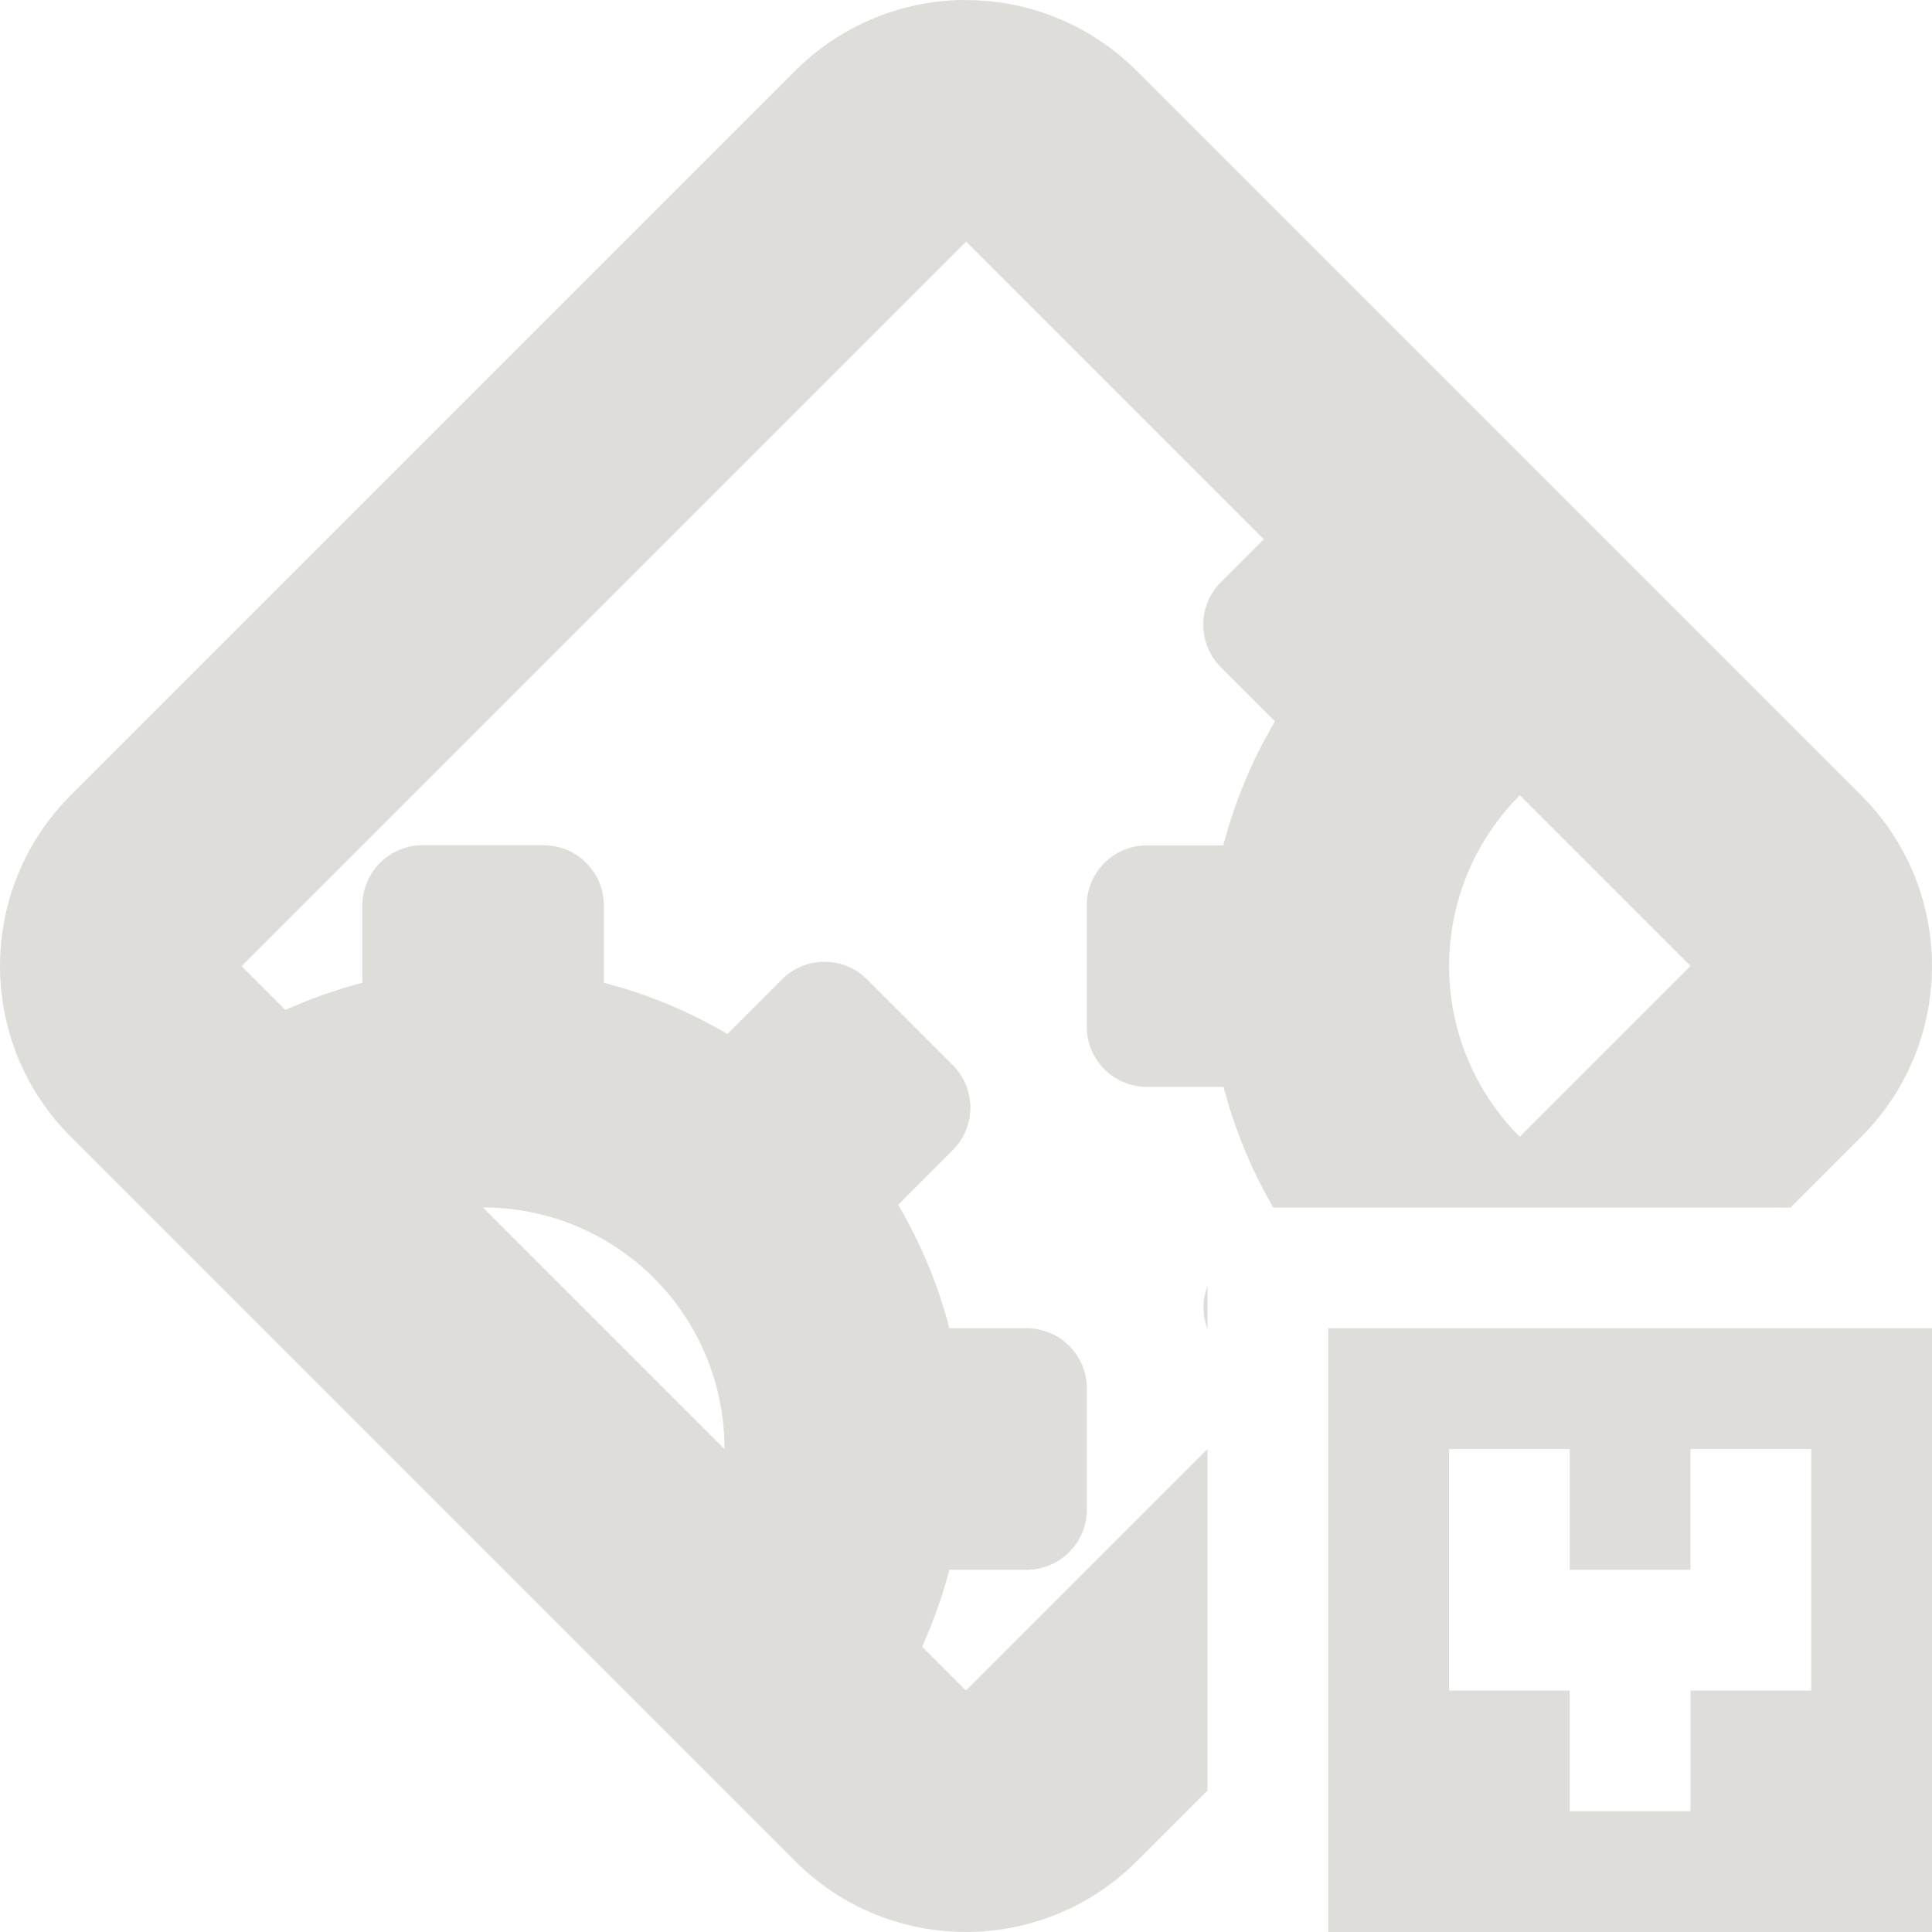 <svg width="16px" height="16px" version="1.1" viewBox="0 0 16 16" xmlns="http://www.w3.org/2000/svg">
 <path d="m7.971 0c-0.52 0.008-1.017 0.218-1.385 0.586l-6 6c-0.781 0.781-0.781 2.047 0 2.828l6 6c0.781 0.781 2.047 0.781 2.828 0l0.586-0.586v-2.828l-2 2-0.363-0.363c0.091-0.204 0.168-0.416 0.225-0.637h0.639c0.277 0 0.5-0.223 0.5-0.5v-1c0-0.277-0.223-0.5-0.5-0.5h-0.639c-0.094-0.365-0.238-0.707-0.424-1.023l0.451-0.451c0.196-0.196 0.196-0.511 0-0.707l-0.707-0.707c-0.196-0.196-0.511-0.196-0.707 0l-0.451 0.451c-0.316-0.186-0.659-0.33-1.023-0.424v-0.639c0-0.277-0.223-0.5-0.5-0.5h-1c-0.277 0-0.5 0.223-0.5 0.5v0.639c-0.22 0.057-0.433 0.134-0.637 0.225l-0.363-0.363 6-6 2.465 2.465-0.354 0.354c-0.196 0.196-0.196 0.511 0 0.707l0.447 0.447a4 4 0 0 0-0.428 1.027h-0.631c-0.277 0-0.5 0.223-0.5 0.5v1c0 0.277 0.223 0.5 0.5 0.5h0.633a4 4 0 0 0 0.412 1h1.455 2.828l0.586-0.586c0.781-0.781 0.781-2.047 0-2.828l-6-6c-0.382-0.382-0.903-0.594-1.443-0.586zm4.615 6.586 1.414 1.414-1.414 1.414a2 2 0 0 1-0.021-0.021 2 2 0 0 1-0.564-1.393 2 2 0 0 1 0.586-1.414zm-8.586 3.414c1.108 0 2 0.892 2 2l-2-2zm6 0.65c-0.044 0.115-0.044 0.241 0 0.355v-0.355zm1 0.35v5h5v-5h-5zm1 1h1v1h1v-1h1v2h-1v1h-1v-1h-1v-2z" fill="#deddda"/>
</svg>

